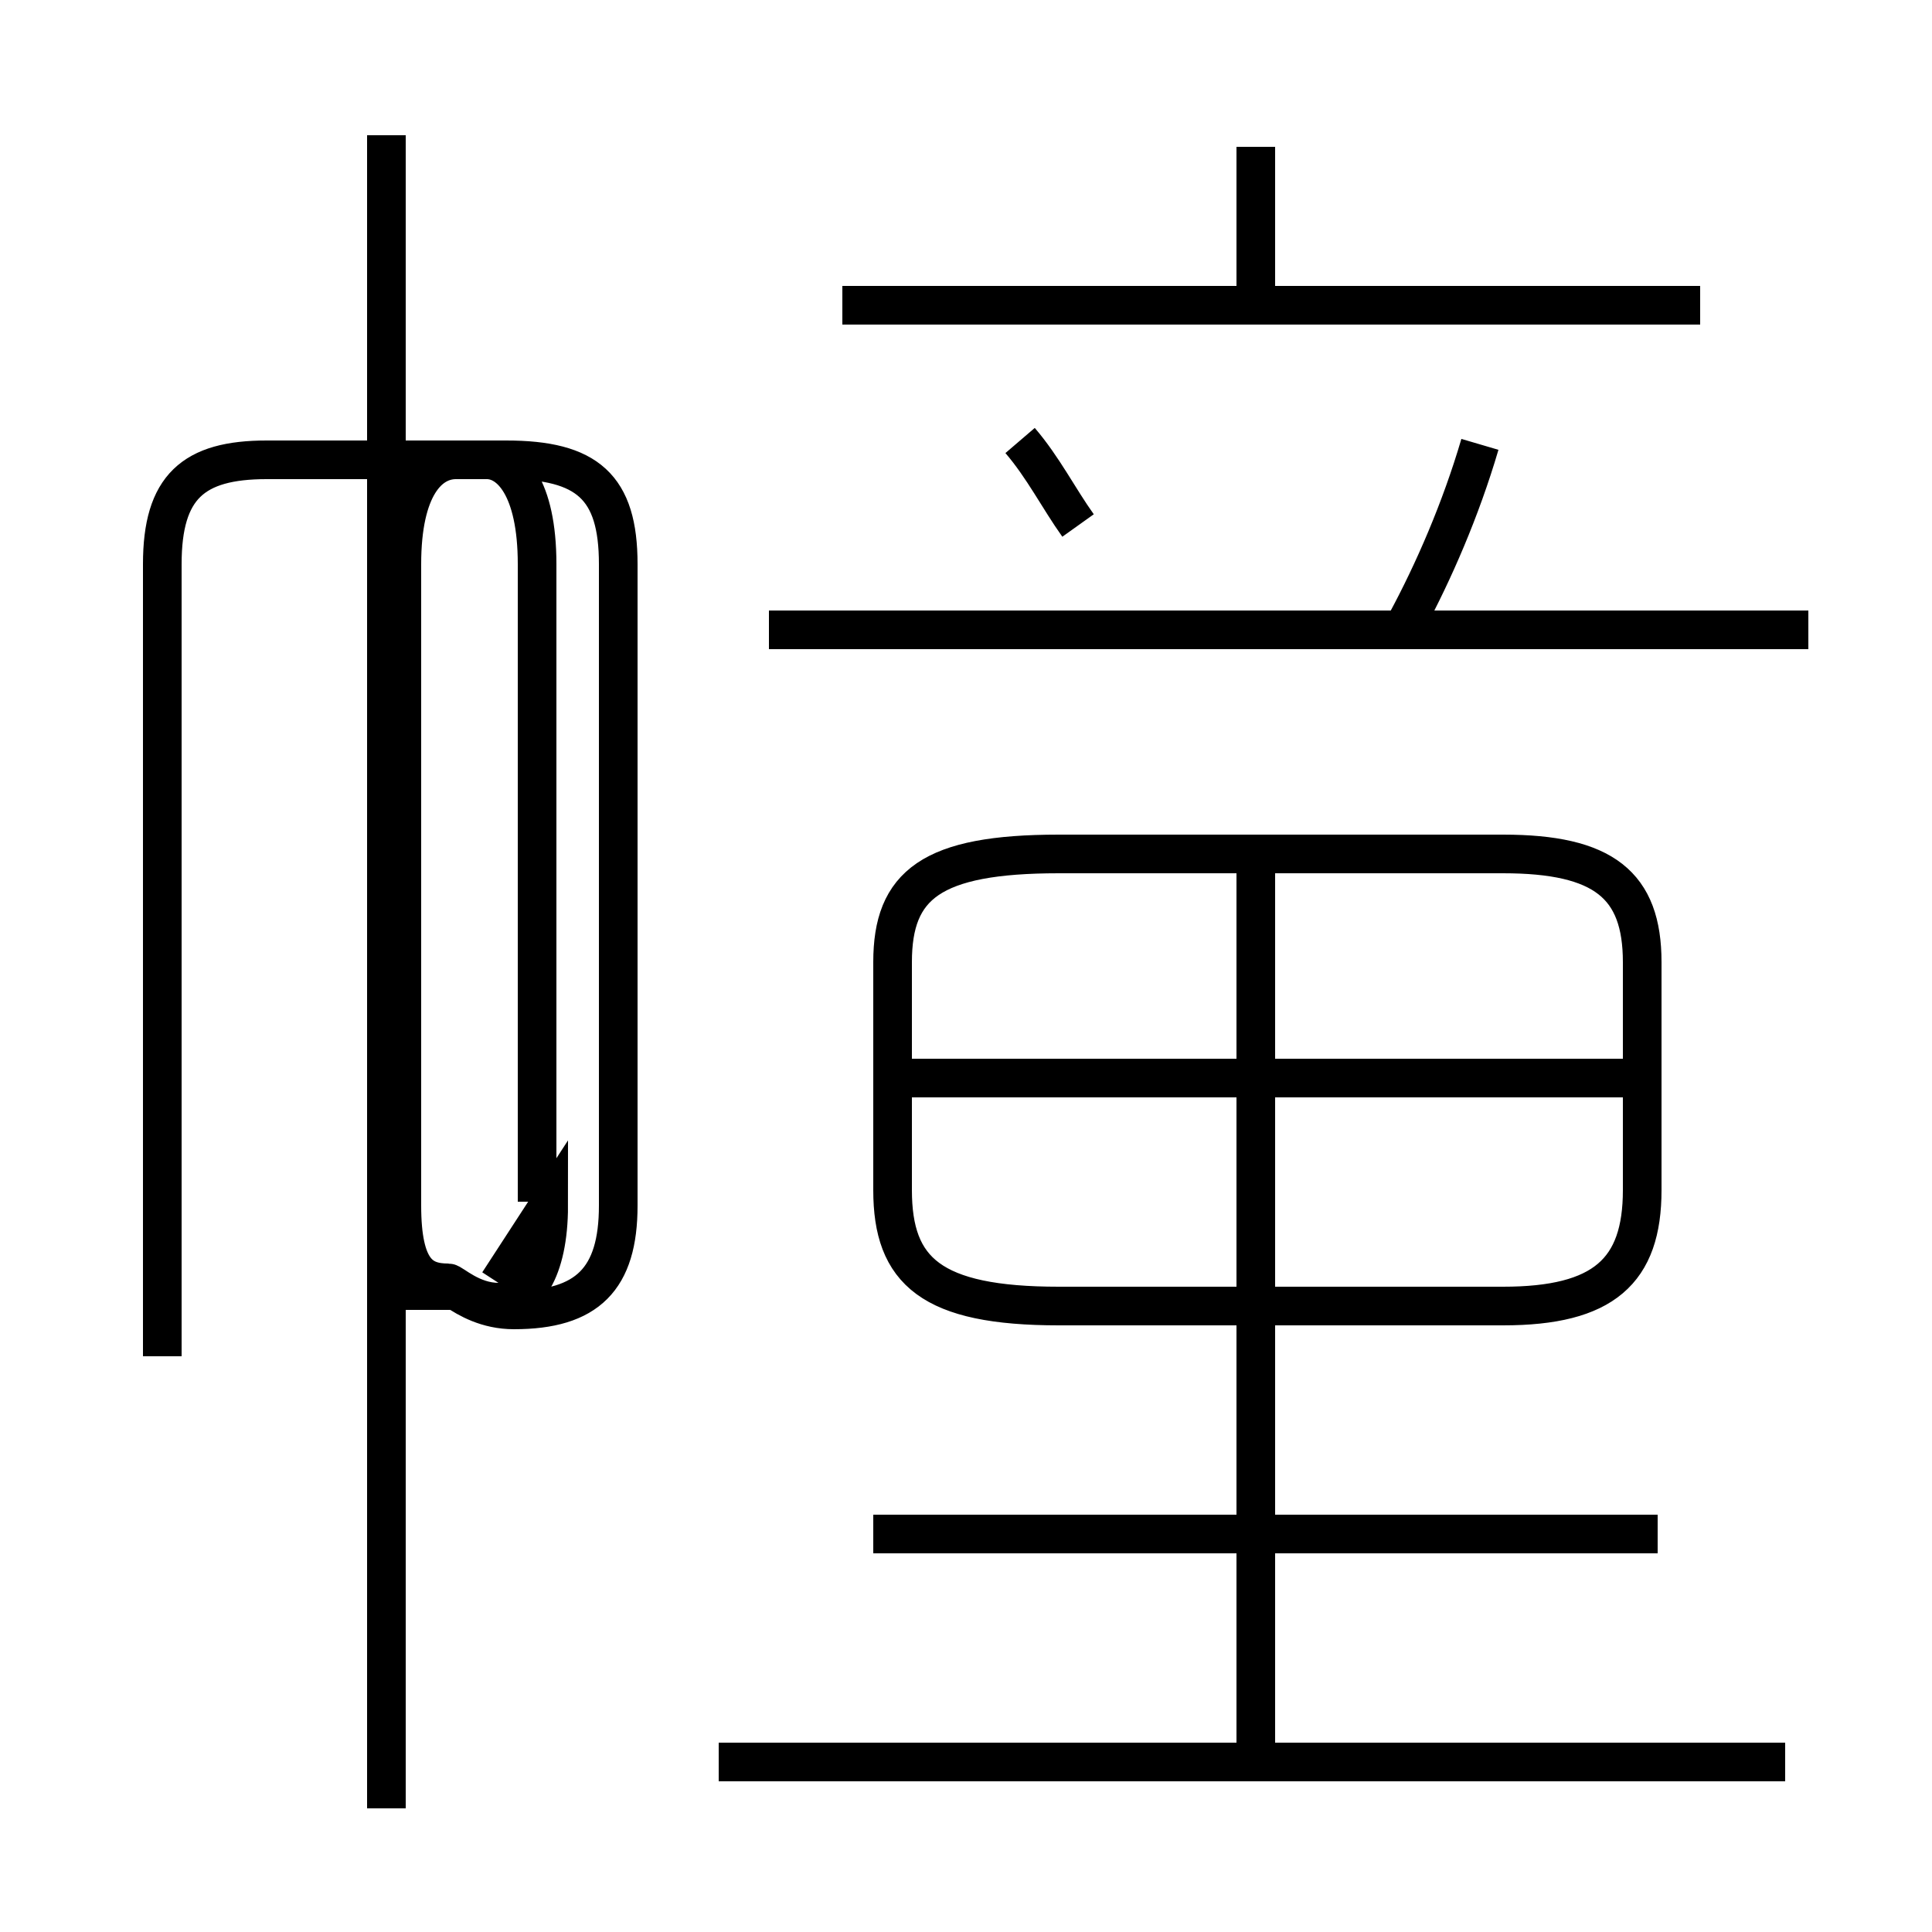 <?xml version='1.0' encoding='utf8'?>
<svg viewBox="0.0 -6.0 50.0 50.0" version="1.1" xmlns="http://www.w3.org/2000/svg">
<rect x="0.0" y="-6.0" width="50.0" height="50.0" fill="#808080" stroke="none"/>
<rect x="-1000" y="-1000" width="2000" height="2000" stroke="white" fill="white"/>
<g style="fill:white;stroke:#000000;  stroke-width:1">
<path d="M 10.0 2.8 L 10.0 -40.5 M 13.9 -12.9 L 13.9 -29.4 C 13.9 -31.4 13.2 -32.1 12.6 -32.1 L 6.9 -32.1 C 5.0 -32.1 4.2 -31.4 4.2 -29.4 L 4.2 -8.9 M 46.2 1.6 L 18.6 1.6 M 12.9 -10.8 L 14.2 -12.8 C 14.2 -11.1 13.6 -10.3 12.9 -10.3 C 12.2 -10.3 11.7 -10.8 11.6 -10.8 C 10.9 -10.8 10.4 -11.1 10.4 -12.8 L 10.4 -29.4 C 10.4 -31.4 11.1 -32.1 11.8 -32.1 L 13.1 -32.1 C 15.2 -32.1 16.0 -31.4 16.0 -29.4 L 16.0 -12.8 C 16.0 -10.9 15.2 -10.1 13.3 -10.1 C 12.6 -10.1 12.1 -10.4 11.8 -10.6 L 10.4 -10.6 M 42.9 -4.3 L 22.6 -4.3 M 32.5 1.4 L 32.5 -21.6 M 27.4 -10.2 L 38.9 -10.2 C 41.5 -10.2 42.5 -11.1 42.5 -13.2 L 42.5 -19.1 C 42.5 -21.1 41.5 -21.9 38.9 -21.9 L 27.4 -21.9 C 24.1 -21.9 23.1 -21.1 23.1 -19.1 L 23.1 -13.2 C 23.1 -11.1 24.1 -10.2 27.4 -10.2 Z M 42.0 -16.1 L 23.1 -16.1 M 46.8 -27.7 L 19.9 -27.7 M 27.9 -30.4 C 27.4 -31.1 27.0 -31.9 26.4 -32.6 M 36.4 -27.9 C 37.1 -29.2 37.8 -30.8 38.3 -32.5 M 44.0 -36.1 L 21.8 -36.1 M 32.5 -36.0 L 32.5 -40.2" transform="translate(0.0, 38.0)" />
</g>
</svg>